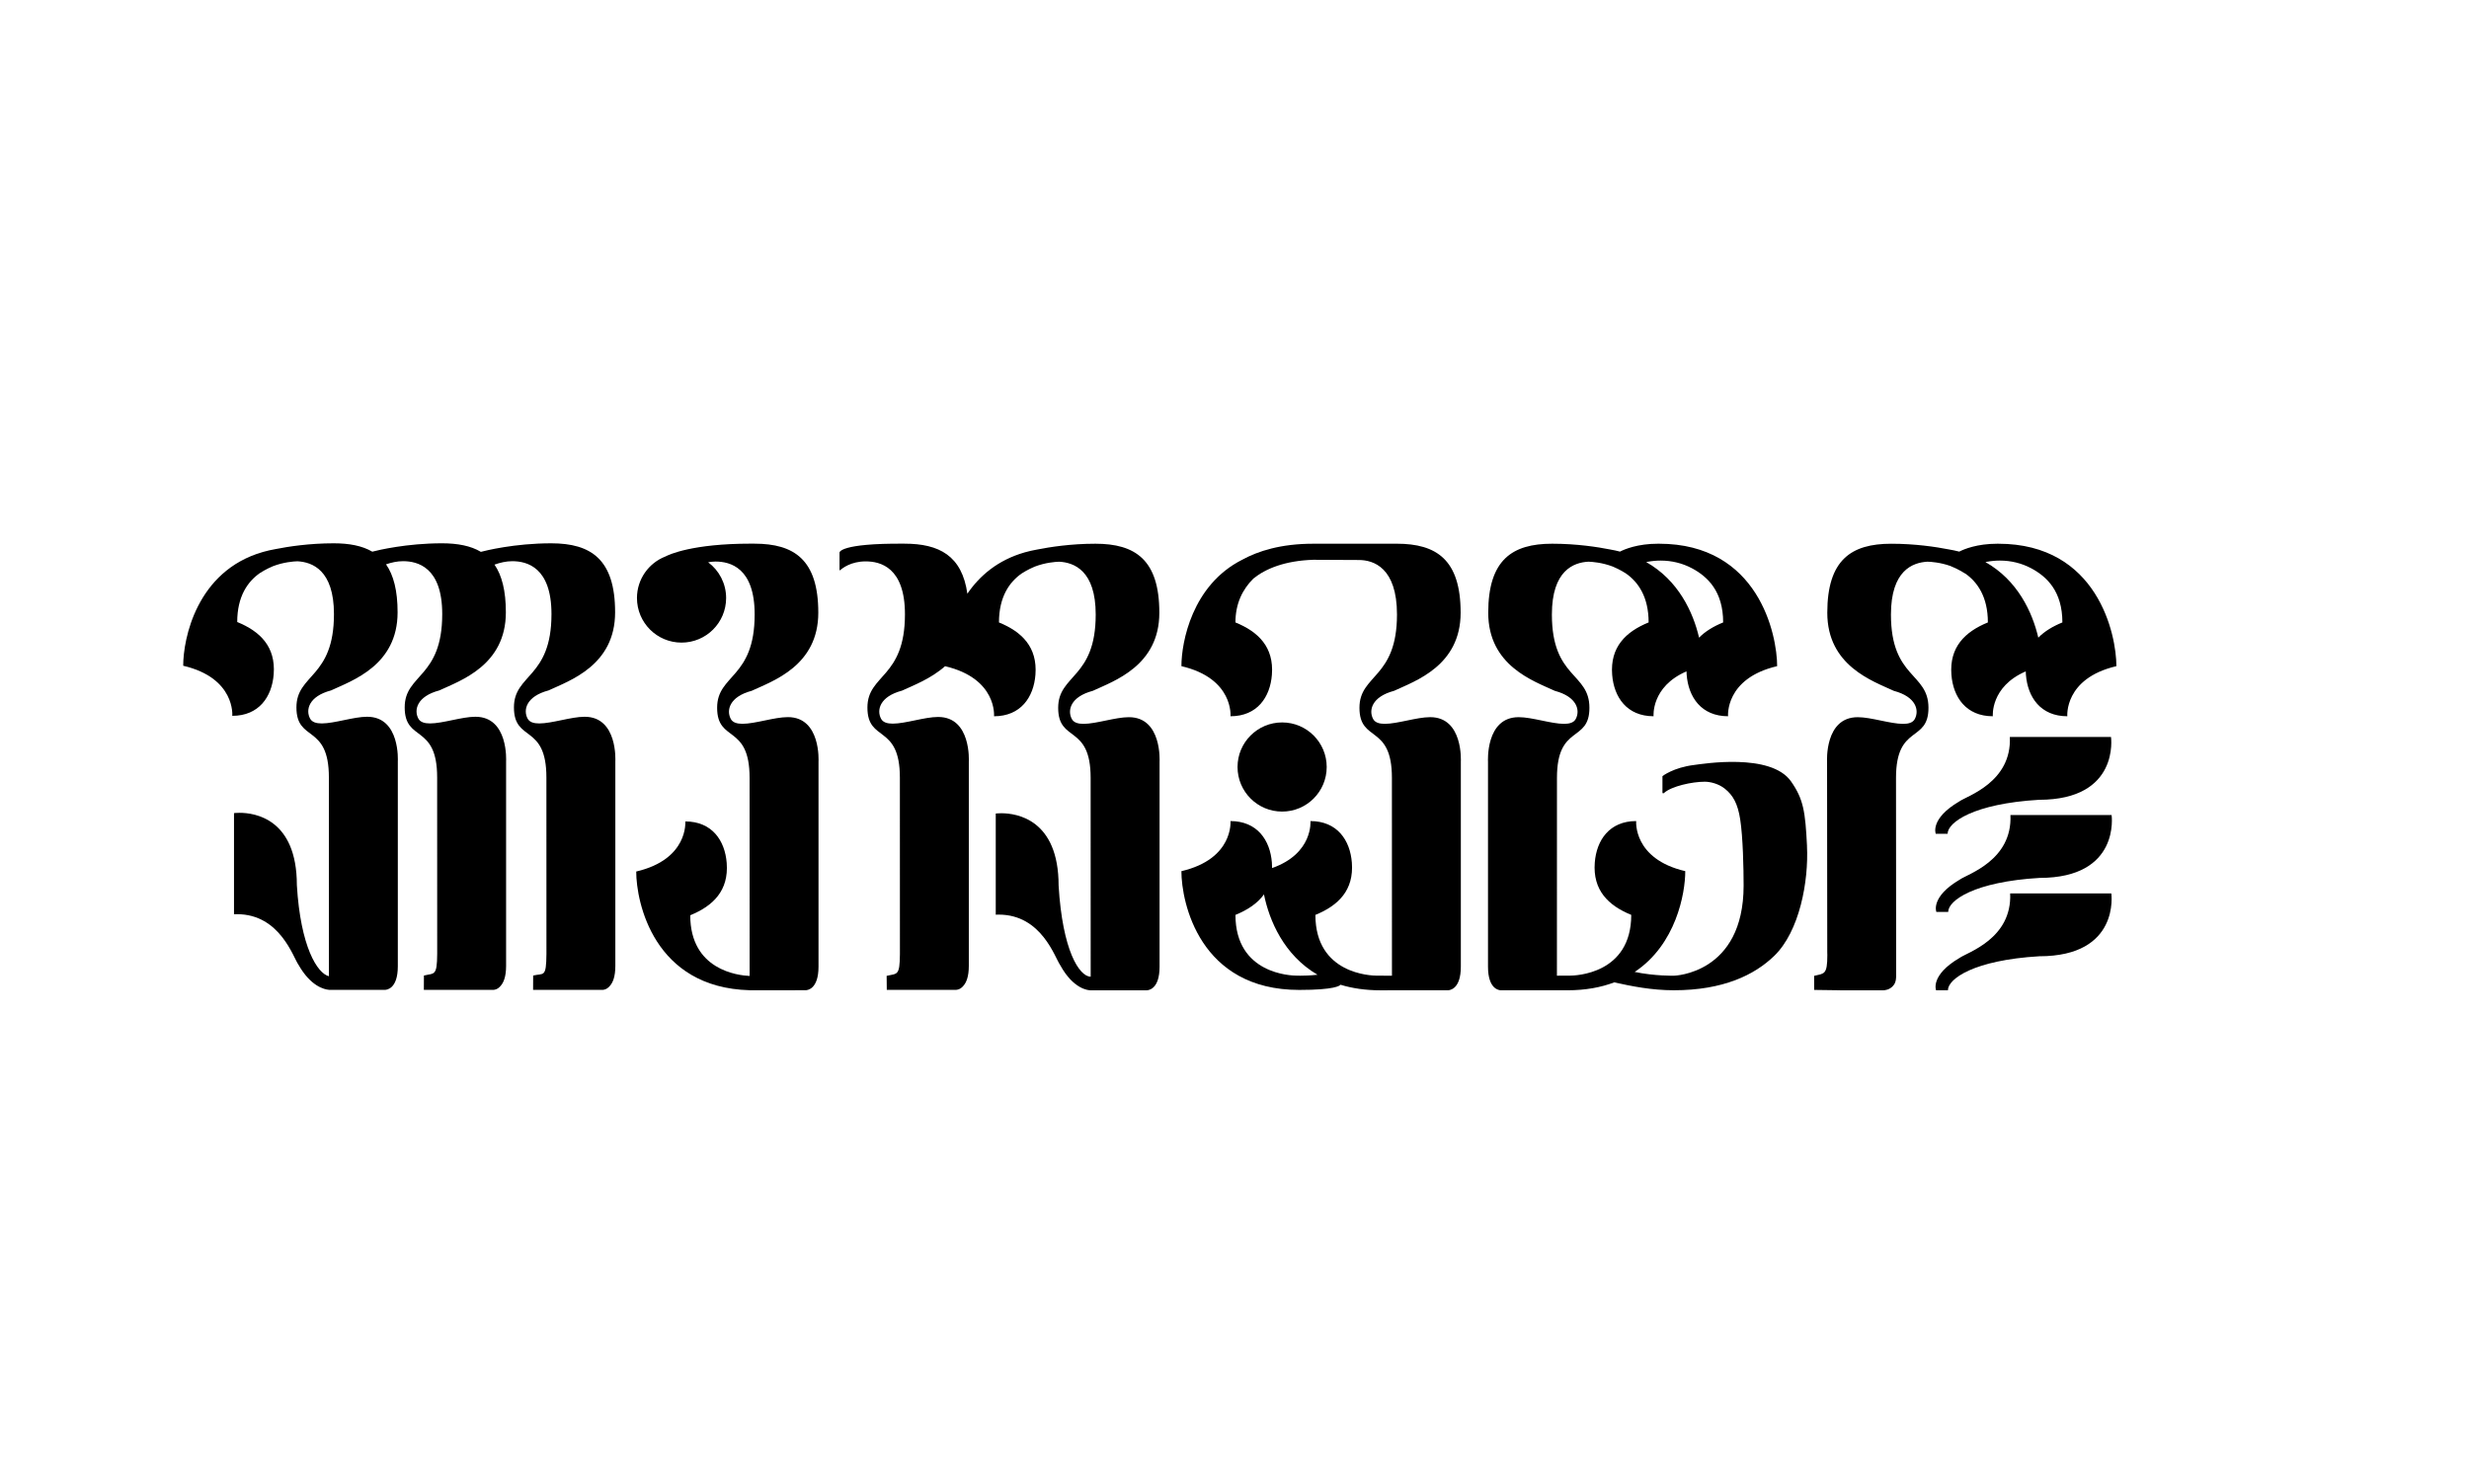 <?xml version="1.0" encoding="UTF-8"?>
<svg xmlns="http://www.w3.org/2000/svg" viewBox="0 0 3360 2020">
  <defs>
    <style>
      .cls-1 {
        stroke-width: 0px;
      }
    </style>
  </defs>
  <g id="E">
    <g>
      <path class="cls-1" d="m2735.57,1216.12c2.86,61.74-58.52,80.38-68.82,87.79-40.34,23.67-31.99,44.05-31.99,44.05h16.11c0-15.57,35.4-41.02,124.35-46.29,110.36,0,98.02-85.55,98.02-85.55h-137.67Z"/>
      <path class="cls-1" d="m2735.95,1109.46c2.86,61.74-58.52,80.38-68.82,87.79-40.34,23.67-31.99,44.05-31.99,44.05h16.11c0-15.57,35.4-41.02,124.35-46.29,110.36,0,98.02-85.55,98.02-85.55h-137.67Z"/>
      <path class="cls-1" d="m2650.44,1134.98c0-15.57,35.4-41.02,124.35-46.29,110.36,0,98.02-85.55,98.02-85.55h-137.67c2.86,61.74-58.52,80.38-68.82,87.79-40.34,23.67-31.99,44.05-31.99,44.05h16.11Z"/>
      <path class="cls-1" d="m2623.1,764.58c4.8.13,17.21.95,30.97,5.77,11.77,4.65,20.19,10.36,20.19,10.36l-.03-.2c16.77,11.66,31.02,31.84,31.02,66.75-31.38,12.79-52.5,33.73-49.63,71.13,2.36,30.66,20.04,56.58,56.36,56.58,0,0-3.6-40.21,44.81-61.07.04,1.47.1,2.96.22,4.49,2.36,30.66,20.04,56.58,56.36,56.58,0,0-4.62-51.52,66.78-68.18,0-42.73-25.23-166.66-160.85-166.66-.41,0-.81,0-1.22,0-27.73,0-45.34,7.44-51.78,10.74-4.68-1.21-9.54-2.24-14.6-3.08-17.38-3.4-45.56-7.65-78.02-7.65-54.14,0-86.97,21.74-86.97,93.95s61.78,92.92,90.57,106.3c30.57,8.11,34.78,26.69,28.51,38.36-2.62,4.88-8.39,6.59-15.87,6.59-17.26,0-43.63-9.08-61.48-9.08-.14,0-.27,0-.4,0-45.2,0-41.64,60.51-41.64,60.51,0,0,.26,225.97.26,259.45,0,1.38.04,2.69.1,3.95,0,27.1-4.36,24.85-17.95,28.15v19.17l35.06.47c.05,0,.11.04.16.04.06,0,.1,0,.15,0h58.74s.05,0,.14,0c.87,0,8.72-.16,13.83-6.89,3.84-4.35,3.5-12.23,3.5-12.78v-38.57h-.01c-.04-68.58-.15-180.22-.15-230.84,0-73.77,44.17-47.32,44.17-95.47s-51.06-39.66-51.06-126.93c0-60.12,29.65-70.87,49.76-71.93Zm150.78,103.4c-8.15-34.82-28.17-78.09-71.95-102.89.65-.12,1.3-.25,1.95-.37,5.87-1.11,11.81-1.66,17.73-1.66,14.8,0,29.47,3.48,42.66,10.51,21.19,11.31,42.38,31.23,42.38,73.68-13.02,5.3-24.26,12.02-32.76,20.72Z"/>
    </g>
  </g>
  <g id="G">
    <path class="cls-1" d="m2459.12,1151.66c-2.34-46.69-4.67-63.67-21.76-88.03-27.55-39.28-120.46-23.75-131.82-22.36-28.29,3.46-43.15,15.21-43.15,15.21v22.38c0,1.12,1.23,1.34,2.06.59,10.38-9.36,38.44-15.37,55.56-15.37,7.65,0,18.92,2.8,27.31,9.53,11.08,8.89,17.5,20.17,20.84,41.53,3.81,24.33,4.68,67.36,4.68,90.37,0,120.54-94.92,122.65-94.92,122.65,0,0-25.94.56-53.3-5.15,56.25-37.39,68.81-106.74,68.81-137.18-71.41-16.66-66.78-68.18-66.78-68.18-36.32,0-54.01,25.93-56.36,56.58-2.87,37.4,18.25,58.34,49.63,71.13,0,80.7-76.13,82.7-83.66,82.7-.39,0-.6,0-.6,0,0,0-6.78.03-16.89.06.02-55.12.06-207.77.06-269.21,0-73.77,44.17-47.32,44.17-95.47s-51.07-39.66-51.07-126.93c0-60.01,29.55-70.83,49.66-71.92,5.21.15,18.74,1.1,33.35,6.7,9.66,4.07,16.62,8.57,17.74,9.31,16.72,11.68,30.89,31.84,30.89,66.66-31.38,12.79-52.5,33.73-49.63,71.13,2.36,30.66,20.04,56.58,56.36,56.58,0,0-3.6-40.21,44.81-61.07.04,1.47.1,2.96.22,4.49,2.36,30.66,20.04,56.58,56.36,56.58,0,0-4.62-51.52,66.78-68.18,0-42.73-25.23-166.66-160.85-166.66-.41,0-.81,0-1.22,0-27.73,0-45.34,7.44-51.78,10.74-4.22-1.09-8.57-2.05-13.1-2.84-17.26-3.44-46.02-7.9-79.25-7.9-54.14,0-86.97,21.74-86.97,93.95s61.78,92.92,90.57,106.3c30.57,8.11,34.78,26.69,28.51,38.36-2.62,4.88-8.39,6.59-15.87,6.59-17.26,0-43.63-9.08-61.48-9.08-.14,0-.27,0-.4,0-45.2,0-41.64,60.51-41.64,60.51v279.13c0,30.92,15.29,32.11,17.62,32.11.19,0,.3,0,.3,0h75.82c4.31,0,9.06,0,14.32,0,24.78,0,45.84-4,63.73-10.78,23.47,5.24,51.07,10.74,80.96,10.74,67.3,0,109.83-20.76,136.69-46.72,34.58-33.4,47.05-101.57,44.64-149.58Zm-146.89-283.68c-8.15-34.82-28.17-78.09-71.95-102.89.65-.12,1.3-.25,1.95-.37,5.87-1.11,11.81-1.66,17.73-1.66,14.8,0,29.47,3.48,42.66,10.51,21.19,11.31,42.38,31.23,42.38,73.68-13.02,5.3-24.26,12.02-32.76,20.72Z"/>
  </g>
  <g id="A">
    <g>
      <circle class="cls-1" cx="1744.8" cy="1044.05" r="60.67"/>
      <path class="cls-1" d="m1946.41,976.21c-.13,0-.27,0-.4,0-17.85,0-44.22,9.08-61.48,9.08-7.48,0-13.24-1.7-15.87-6.59-6.27-11.67-2.06-30.25,28.51-38.36,28.79-13.38,90.57-34.09,90.57-106.3s-32.82-93.95-86.97-93.95h-.03c-54.13,0-113.89.03-113.89.03-43.61,0-74.75,9.95-96.42,21.84-68.09,34.35-82.66,112.02-82.66,144.82,71.41,16.66,66.78,68.18,66.78,68.18,36.32,0,54.01-25.93,56.36-56.58,2.87-37.4-18.25-58.34-49.63-71.13,0-25.9,9.86-45.23,24.38-59.67,16.47-13.39,42.77-24.36,81.54-25.6h0s38.4.3,62,.3c19.93,0,51.92,10.3,51.92,74.19,0,87.28-51.07,81.25-51.07,126.93,0,48.14,44.17,21.7,44.17,95.47,0,61.47.05,214.19.06,269.26-11.76-.04-19.93-.07-19.93-.07,0,0-.21,0-.6,0-7.53,0-83.66-1.99-83.66-82.7,31.38-12.79,52.5-33.73,49.63-71.13-2.36-30.66-20.04-56.58-56.36-56.58,0,0,3.96,44.2-52.22,63.96.02-2.39-.05-4.84-.25-7.38-2.36-30.66-20.04-56.58-56.36-56.58,0,0,4.62,51.52-66.78,68.18,0,42.73,24.73,161.66,160.35,161.66,48.75,0,55.31-5.84,56.14-7.06,15.83,4.81,33.87,7.57,54.43,7.57,10.88,0,19.58-.02,26.55-.05h64.88s.11,0,.3,0c2.34,0,17.62-1.18,17.62-32.11v-279.13s3.55-60.51-41.64-60.51Zm-153.45,350.62c-10.25,1.09-18.65,1.28-23.34,1.28-2.61,0-4.07-.06-4.07-.06,0,0-.21,0-.6,0-7.53,0-83.66-1.99-83.66-82.7,16.39-6.68,29.98-15.59,38.81-27.91,7.19,35.44,27,82.53,72.85,109.38Z"/>
    </g>
  </g>
  <g id="R">
    <path class="cls-1" d="m1536.38,976.24c-.13,0-.27,0-.4,0-17.85,0-44.22,9.08-61.48,9.08-7.48,0-13.24-1.7-15.87-6.59-6.27-11.67-2.06-30.25,28.51-38.36,28.79-13.38,90.57-34.09,90.57-106.3s-32.82-93.95-86.97-93.95c-33.24,0-62,4.46-79.25,7.9-5.81,1.02-11.36,2.29-16.66,3.79-.33.09-.5.14-.5.14h0c-36.64,10.51-61.39,31.97-77.86,56.21-7.29-51.82-38.45-68.12-85.57-68.12-89.14-.7-88.41,12.09-88.41,12.09v23.69c0,.42.51.65.83.37,3.07-2.79,14.74-12.03,34.77-12.03s53.43,8.13,53.43,72.02c0,87.28-51.07,81.25-51.07,126.93,0,48.14,44.17,21.7,44.17,95.47,0,58.27.04,178.77.06,240.12-.24,30.4-3.72,26.14-18.07,29.63l.19,19.04h94.17s.05,0,.14,0c.87,0,5.79-.26,10.08-5.64,3.84-4.35,7.25-12.31,7.25-26.91v-278.37s3.55-60.51-41.64-60.51c-.13,0-.27,0-.4,0-17.85,0-44.22,9.08-61.48,9.08-7.48,0-13.24-1.7-15.87-6.59-6.27-11.67-2.06-30.25,28.51-38.36,15.03-6.98,39.04-15.97,58.56-33.23,71.24,16.7,66.62,68.14,66.62,68.14,36.32,0,54.01-25.93,56.36-56.58,2.87-37.4-18.25-58.34-49.63-71.13,0-34.82,14.18-54.98,30.9-66.66,1.12-.74,8.08-5.25,17.73-9.31,14.61-5.6,28.14-6.55,33.36-6.7,20.11,1.09,49.66,11.91,49.66,71.92,0,87.28-51.07,81.25-51.07,126.93,0,48.14,44.17,21.7,44.17,95.47,0,61.97.05,216.7.06,270.6-15.57-.37-38.4-35.62-43.64-124.1,0-90.19-57.14-98.43-78.02-98.43-4.67,0-7.53.41-7.53.41v137.67c1.41-.07,2.78-.1,4.14-.1,58.43,0,76.41,58.85,83.65,68.91,18.01,32.74,38.07,34.12,41.34,34.12.3,0,.46-.01.46-.01h75.43s.11,0,.3,0c2.34,0,17.62-1.18,17.62-32.11v-279.13s3.55-60.51-41.64-60.51Z"/>
  </g>
  <g id="I">
    <path class="cls-1" d="m1072.27,976.16c-.13,0-.27,0-.4,0-17.85,0-44.22,9.08-61.48,9.08-7.48,0-13.24-1.7-15.87-6.59-6.27-11.67-2.06-30.25,28.51-38.36,28.79-13.38,90.57-34.09,90.57-106.3s-32.82-93.95-86.97-93.95c-1.71-.01-3.39-.02-5.06-.02-79.06,0-110.83,14.75-116.03,17.48-22.65,8.8-38.71,30.79-38.71,56.55,0,33.51,27.16,60.67,60.67,60.67s60.67-27.16,60.67-60.67c0-19.92-9.61-37.6-24.44-48.66,3.57-.63,6.9-1,9.84-1,19.93,0,53.43,8.13,53.43,72.02,0,87.28-51.07,81.25-51.07,126.93,0,48.14,44.17,21.7,44.17,95.47,0,61.62.05,214.94.06,269.67-15.8-.69-80.82-8.04-80.82-82.63,31.38-12.79,52.5-33.73,49.63-71.13-2.36-30.66-20.04-56.58-56.36-56.58,0,0,4.62,51.52-66.78,68.18,0,42.09,24,158.12,154.34,161.58h0s.11,0,.11,0c1.94.05,3.9.08,5.89.08,60.28,0,55.76-.03,55.76-.03,0,0,.07-.02.18-.05h13.88s.11,0,.3,0c2.34,0,17.62-1.18,17.62-32.11v-279.13s3.55-60.51-41.64-60.51Z"/>
  </g>
  <g id="M">
    <path class="cls-1" d="m795.76,975.67c-.13,0-.27,0-.4,0-17.85,0-44.22,9.08-61.48,9.08-7.48,0-13.24-1.7-15.87-6.59-6.27-11.67-2.06-30.25,28.51-38.36,28.79-13.38,90.57-34.09,90.57-106.3s-32.82-93.95-86.97-93.95c-50.1,0-90.03,10.12-95.71,11.63-13.95-8.33-31.83-11.64-52.96-11.64-47.98,0-86.63,9.28-94.81,11.4-13.89-8.14-31.62-11.39-52.53-11.39-33.24,0-62,4.45-79.25,7.9-5.81,1.02-11.36,2.29-16.66,3.79-.33.09-.5.14-.5.14h0c-90.25,25.88-108.38,118.26-108.38,154.84,71.41,16.66,66.78,68.18,66.78,68.18,36.32,0,54.01-25.93,56.36-56.58,2.87-37.4-18.25-58.34-49.63-71.13,0-34.82,14.18-54.98,30.9-66.66,1.12-.74,8.08-5.25,17.73-9.31,14.61-5.6,28.15-6.55,33.36-6.7,20.11,1.09,49.66,11.91,49.66,71.92,0,87.28-51.07,81.25-51.07,126.93,0,48.14,44.17,21.7,44.17,95.47,0,61.94.05,216.55.06,270.52-15.66-3.72-38.66-39.95-43.64-124.02,0-90.19-57.14-98.43-78.02-98.43-4.67,0-7.53.41-7.53.41v137.67c1.41-.07,2.78-.1,4.14-.1,58.43,0,76.41,58.85,83.65,68.91,16.53,29.1,34.73,33.47,41.4,34.05v.06h.9c.33.02.63.02.87.02.38,0,.64-.01.77-.02h73.29s.11,0,.3,0c2.34,0,17.62-1.18,17.62-32.11v-279.13s3.55-60.51-41.64-60.51c-.13,0-.27,0-.4,0-17.85,0-44.22,9.08-61.48,9.08-7.48,0-13.24-1.7-15.87-6.59-6.27-11.67-2.06-30.25,28.51-38.36,28.79-13.38,90.57-34.09,90.57-106.3,0-29.58-5.51-50.69-15.74-65.31,7.1-2.45,15.09-4.3,23.05-4.3,19.93,0,53.43,8.13,53.43,72.02,0,87.28-51.07,81.25-51.07,126.93,0,48.14,44.17,21.7,44.17,95.47,0,58.27.04,178.63.06,239.98-.24,30.81-3.72,26.14-18.07,29.63l-.1,19.47,94.46.03s.05,0,.14,0c.87,0,5.79-.26,10.08-5.64,3.84-4.35,7.25-12.31,7.25-26.91v-278.69s3.55-60.51-41.64-60.51c-.13,0-.27,0-.4,0-17.85,0-44.22,9.08-61.48,9.08-7.48,0-13.24-1.7-15.87-6.59-6.27-11.67-2.06-30.25,28.51-38.36,28.79-13.38,90.57-34.09,90.57-106.3,0-29.32-5.41-50.32-15.47-64.92,7.36-2.63,15.75-4.67,24.11-4.67,19.93,0,53.43,8.13,53.43,72.02,0,87.28-51.07,81.25-51.07,126.93,0,48.14,44.17,21.7,44.17,95.47,0,58.27.04,178.63.06,239.98-.26,33.29-3.72,26.14-18.07,29.63l-.1,19.47,94.46.03s.05,0,.14,0c.87,0,5.79-.26,10.08-5.64,3.84-4.35,7.25-12.31,7.25-26.91v-278.69s3.55-60.51-41.64-60.51Z"/>
  </g>
</svg>